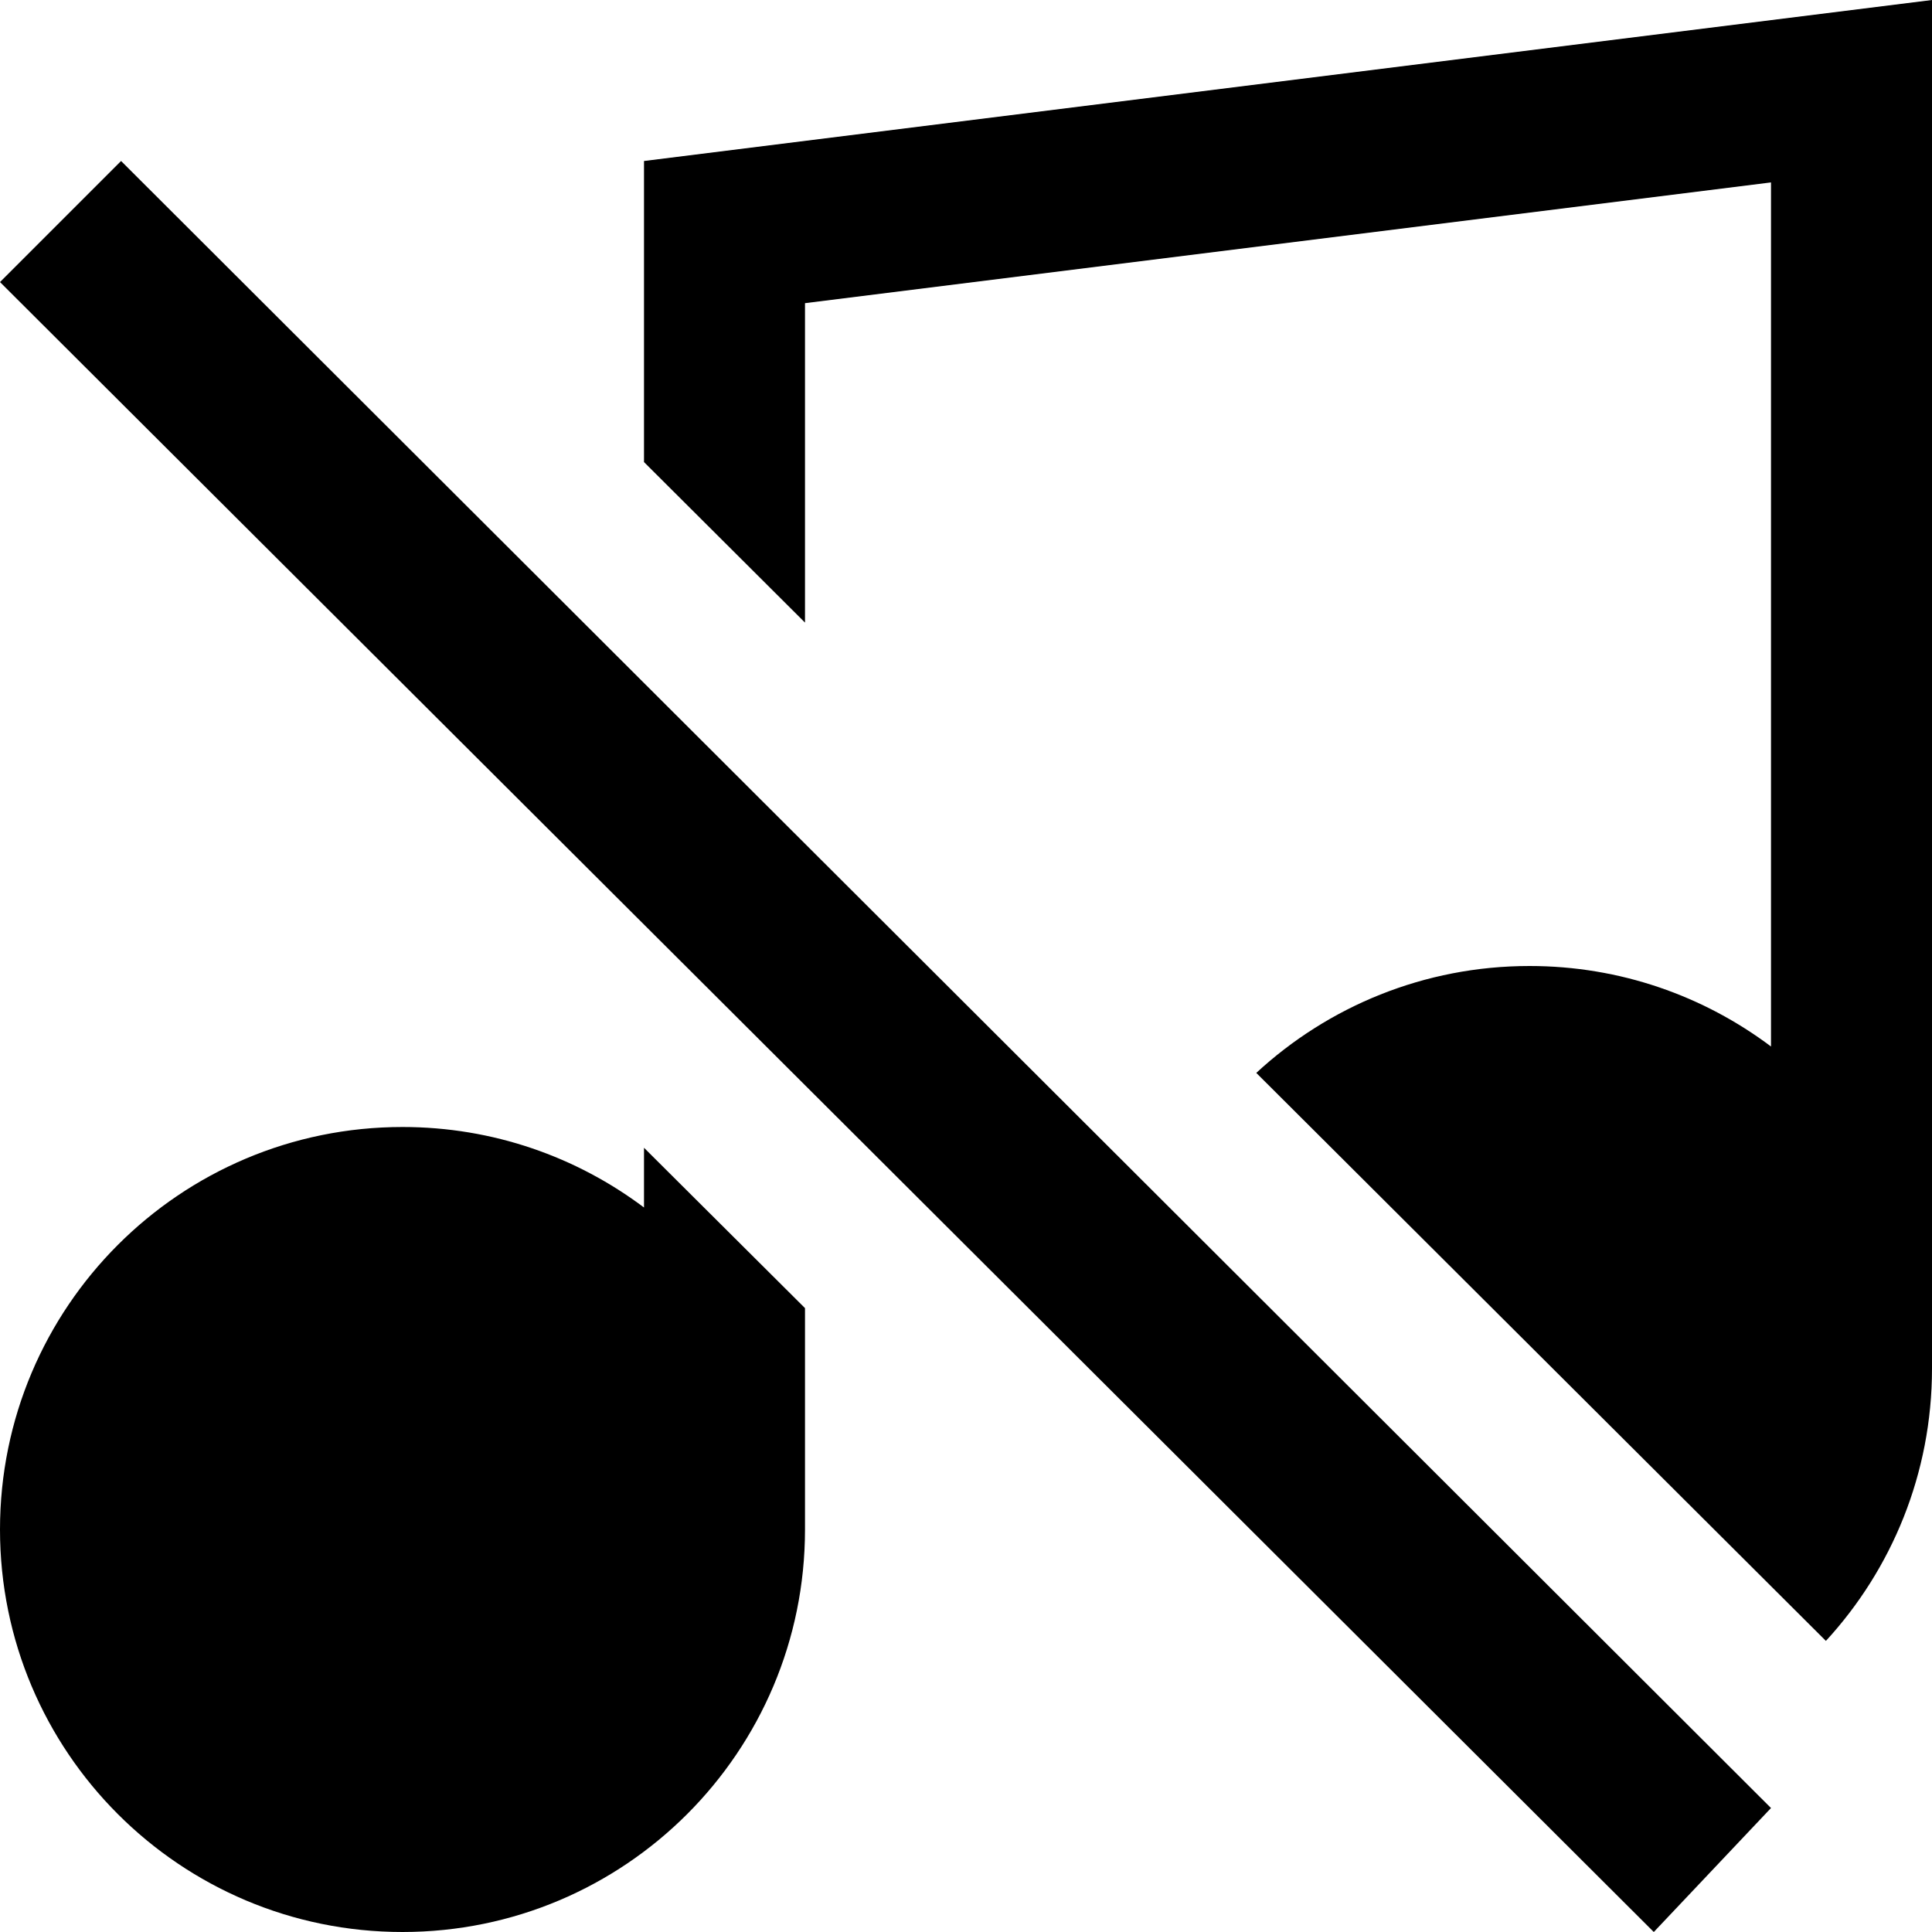 <svg width="12" height="12" viewBox="0 0 12 12" >
<path d="M5 9.5V8.125L4 7.129V7.5C3.582 7.186 3.063 7 2.5 7C1.119 7 0 8.119 0 9.5C0 10.881 1.119 12 2.5 12C3.881 12 5 10.881 5 9.5Z" />
<path d="M9.5 6C8.845 6 8.249 6.252 7.803 6.664L11.341 10.192C11.75 9.747 12 9.153 12 8.5V0L4 1V2.87L5 3.867V1.883L11 1.133V6.5C10.582 6.186 10.063 6 9.5 6Z" />
<path d="M0 1.752L10.272 12L11 11.23L0.752 1L0 1.752Z" />
</svg>
